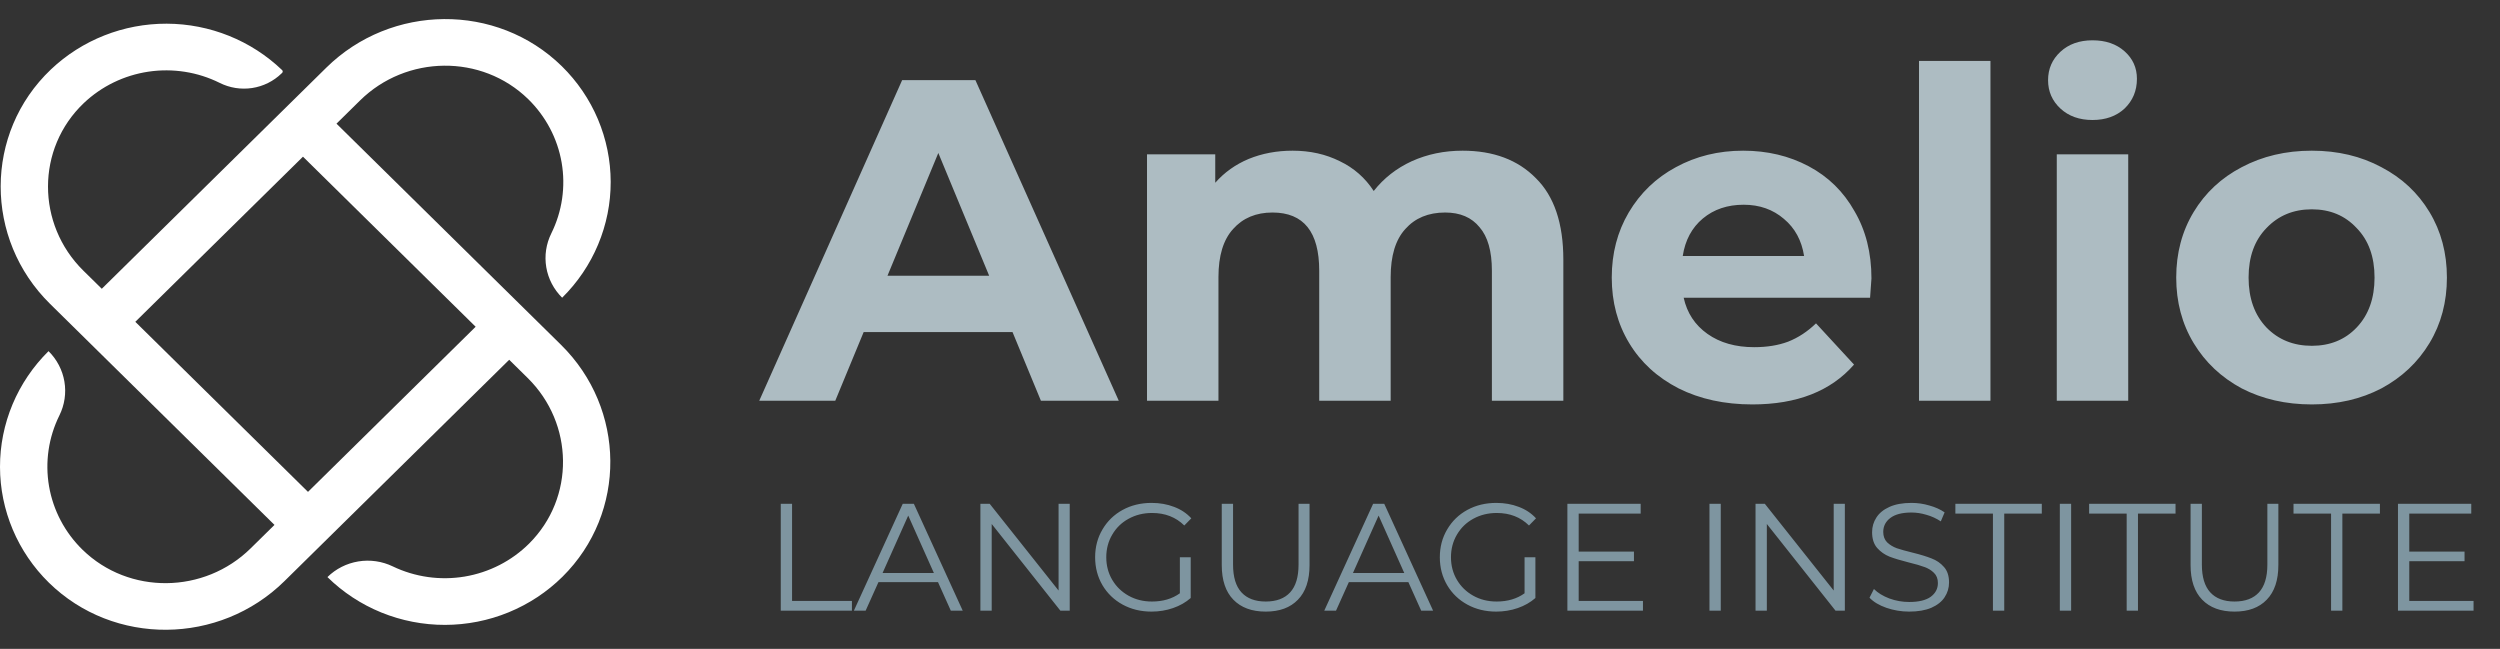 <svg width="131" height="34" viewBox="0 0 131 34" fill="none" xmlns="http://www.w3.org/2000/svg">
<rect x="0" y="0" width="131" height="34" fill="#333333" stroke="none"/>
<path d="M17.632 6.48L18.867 5.264C21.291 2.877 25.237 2.818 27.674 5.191C28.598 6.093 29.212 7.256 29.43 8.519C29.647 9.782 29.458 11.08 28.888 12.231C28.615 12.781 28.523 13.401 28.625 14.005C28.727 14.609 29.018 15.166 29.457 15.6C30.265 14.802 30.905 13.856 31.341 12.814C31.778 11.773 32.002 10.658 32 9.531C31.998 8.405 31.771 7.29 31.332 6.249C30.893 5.209 30.25 4.265 29.44 3.47C26.031 0.131 20.498 0.198 17.099 3.545L5.334 15.132L4.366 14.18C1.902 11.752 1.886 7.784 4.394 5.399C5.323 4.519 6.506 3.945 7.78 3.755C9.054 3.566 10.356 3.77 11.507 4.341C12.033 4.606 12.63 4.701 13.213 4.612C13.796 4.523 14.336 4.254 14.756 3.845L14.786 3.816C14.795 3.807 14.802 3.796 14.807 3.784C14.812 3.772 14.815 3.759 14.815 3.746C14.815 3.733 14.812 3.72 14.807 3.708C14.802 3.696 14.795 3.685 14.786 3.676C13.166 2.122 10.996 1.248 8.735 1.241C6.474 1.234 4.298 2.094 2.669 3.638C-0.841 6.975 -0.828 12.524 2.621 15.921L14.383 27.505L13.133 28.735C10.71 31.123 6.763 31.182 4.326 28.808C3.402 27.907 2.788 26.743 2.57 25.481C2.353 24.218 2.542 22.92 3.112 21.769C3.385 21.219 3.477 20.599 3.375 19.995C3.273 19.391 2.982 18.833 2.543 18.4C1.735 19.198 1.095 20.144 0.658 21.185C0.222 22.227 -0.002 23.342 8.74824e-06 24.469C0.002 25.595 0.229 26.71 0.668 27.75C1.107 28.79 1.75 29.735 2.56 30.53C5.969 33.869 11.502 33.802 14.902 30.454L26.682 18.852L27.652 19.808C30.076 22.196 30.136 26.082 27.726 28.483C26.811 29.393 25.63 29.997 24.348 30.212C23.066 30.426 21.748 30.24 20.579 29.678C20.02 29.409 19.39 29.318 18.777 29.419C18.164 29.52 17.597 29.806 17.158 30.239C17.967 31.035 18.928 31.666 19.985 32.096C21.043 32.525 22.175 32.746 23.319 32.744C24.463 32.742 25.595 32.519 26.651 32.086C27.707 31.653 28.666 31.02 29.474 30.222C32.863 26.865 32.796 21.415 29.397 18.068L17.632 6.48ZM16.139 25.774L7.09 16.863L15.876 8.21L24.924 17.122L16.139 25.774Z" fill="white"/>
<path d="M53.056 17.4H45.256L43.768 21H39.784L47.272 4.2H51.112L58.624 21H54.544L53.056 17.4ZM51.832 14.448L49.168 8.016L46.504 14.448H51.832ZM76.639 7.896C78.255 7.896 79.535 8.376 80.479 9.336C81.439 10.28 81.919 11.704 81.919 13.608V21H78.175V14.184C78.175 13.16 77.959 12.4 77.527 11.904C77.111 11.392 76.511 11.136 75.727 11.136C74.847 11.136 74.151 11.424 73.639 12C73.127 12.56 72.871 13.4 72.871 14.52V21H69.127V14.184C69.127 12.152 68.311 11.136 66.679 11.136C65.815 11.136 65.127 11.424 64.615 12C64.103 12.56 63.847 13.4 63.847 14.52V21H60.103V8.088H63.679V9.576C64.159 9.032 64.743 8.616 65.431 8.328C66.135 8.04 66.903 7.896 67.735 7.896C68.647 7.896 69.471 8.08 70.207 8.448C70.943 8.8 71.535 9.32 71.983 10.008C72.511 9.336 73.175 8.816 73.975 8.448C74.791 8.08 75.679 7.896 76.639 7.896ZM98.064 14.592C98.064 14.64 98.04 14.976 97.992 15.6H88.224C88.4 16.4 88.816 17.032 89.472 17.496C90.127 17.96 90.944 18.192 91.919 18.192C92.591 18.192 93.183 18.096 93.695 17.904C94.224 17.696 94.712 17.376 95.159 16.944L97.151 19.104C95.936 20.496 94.159 21.192 91.823 21.192C90.368 21.192 89.079 20.912 87.96 20.352C86.84 19.776 85.975 18.984 85.368 17.976C84.76 16.968 84.456 15.824 84.456 14.544C84.456 13.28 84.751 12.144 85.344 11.136C85.951 10.112 86.775 9.32 87.816 8.76C88.871 8.184 90.047 7.896 91.344 7.896C92.608 7.896 93.751 8.168 94.775 8.712C95.799 9.256 96.6 10.04 97.175 11.064C97.767 12.072 98.064 13.248 98.064 14.592ZM91.368 10.728C90.519 10.728 89.808 10.968 89.231 11.448C88.656 11.928 88.303 12.584 88.175 13.416H94.535C94.407 12.6 94.055 11.952 93.48 11.472C92.903 10.976 92.2 10.728 91.368 10.728ZM100.556 3.192H104.3V21H100.556V3.192ZM107.775 8.088H111.519V21H107.775V8.088ZM109.647 6.288C108.959 6.288 108.399 6.088 107.967 5.688C107.535 5.288 107.319 4.792 107.319 4.2C107.319 3.608 107.535 3.112 107.967 2.712C108.399 2.312 108.959 2.112 109.647 2.112C110.335 2.112 110.895 2.304 111.327 2.688C111.759 3.072 111.975 3.552 111.975 4.128C111.975 4.752 111.759 5.272 111.327 5.688C110.895 6.088 110.335 6.288 109.647 6.288ZM121.138 21.192C119.778 21.192 118.554 20.912 117.466 20.352C116.394 19.776 115.554 18.984 114.946 17.976C114.338 16.968 114.034 15.824 114.034 14.544C114.034 13.264 114.338 12.12 114.946 11.112C115.554 10.104 116.394 9.32 117.466 8.76C118.554 8.184 119.778 7.896 121.138 7.896C122.498 7.896 123.714 8.184 124.786 8.76C125.858 9.32 126.698 10.104 127.306 11.112C127.914 12.12 128.218 13.264 128.218 14.544C128.218 15.824 127.914 16.968 127.306 17.976C126.698 18.984 125.858 19.776 124.786 20.352C123.714 20.912 122.498 21.192 121.138 21.192ZM121.138 18.12C122.098 18.12 122.882 17.8 123.49 17.16C124.114 16.504 124.426 15.632 124.426 14.544C124.426 13.456 124.114 12.592 123.49 11.952C122.882 11.296 122.098 10.968 121.138 10.968C120.178 10.968 119.386 11.296 118.762 11.952C118.138 12.592 117.826 13.456 117.826 14.544C117.826 15.632 118.138 16.504 118.762 17.16C119.386 17.8 120.178 18.12 121.138 18.12Z" fill="#ADBCC2"/>
<path d="M40.912 26.4H41.504V31.488H44.64V32H40.912V26.4ZM49.151 30.504H46.031L45.359 32H44.743L47.303 26.4H47.887L50.447 32H49.823L49.151 30.504ZM48.935 30.024L47.591 27.016L46.247 30.024H48.935ZM56.053 26.4V32H55.565L51.965 27.456V32H51.373V26.4H51.861L55.469 30.944V26.4H56.053ZM61.825 29.2H62.393V31.336C62.131 31.565 61.822 31.741 61.465 31.864C61.107 31.987 60.731 32.048 60.337 32.048C59.777 32.048 59.273 31.925 58.825 31.68C58.377 31.435 58.025 31.096 57.769 30.664C57.513 30.227 57.385 29.739 57.385 29.2C57.385 28.661 57.513 28.176 57.769 27.744C58.025 27.307 58.377 26.965 58.825 26.72C59.273 26.475 59.779 26.352 60.345 26.352C60.771 26.352 61.163 26.421 61.521 26.56C61.878 26.693 62.179 26.893 62.425 27.16L62.057 27.536C61.614 27.099 61.051 26.88 60.369 26.88C59.915 26.88 59.505 26.981 59.137 27.184C58.774 27.381 58.489 27.659 58.281 28.016C58.073 28.368 57.969 28.763 57.969 29.2C57.969 29.637 58.073 30.032 58.281 30.384C58.489 30.736 58.774 31.013 59.137 31.216C59.499 31.419 59.907 31.52 60.361 31.52C60.937 31.52 61.425 31.376 61.825 31.088V29.2ZM66.324 32.048C65.599 32.048 65.034 31.84 64.628 31.424C64.223 31.008 64.02 30.403 64.02 29.608V26.4H64.612V29.584C64.612 30.235 64.759 30.72 65.052 31.04C65.346 31.36 65.77 31.52 66.324 31.52C66.884 31.52 67.311 31.36 67.604 31.04C67.898 30.72 68.044 30.235 68.044 29.584V26.4H68.62V29.608C68.62 30.403 68.418 31.008 68.012 31.424C67.612 31.84 67.05 32.048 66.324 32.048ZM73.799 30.504H70.679L70.007 32H69.391L71.951 26.4H72.535L75.095 32H74.471L73.799 30.504ZM73.583 30.024L72.239 27.016L70.895 30.024H73.583ZM79.887 29.2H80.455V31.336C80.194 31.565 79.885 31.741 79.527 31.864C79.17 31.987 78.794 32.048 78.399 32.048C77.839 32.048 77.335 31.925 76.887 31.68C76.439 31.435 76.087 31.096 75.831 30.664C75.575 30.227 75.447 29.739 75.447 29.2C75.447 28.661 75.575 28.176 75.831 27.744C76.087 27.307 76.439 26.965 76.887 26.72C77.335 26.475 77.842 26.352 78.407 26.352C78.834 26.352 79.226 26.421 79.583 26.56C79.941 26.693 80.242 26.893 80.487 27.16L80.119 27.536C79.677 27.099 79.114 26.88 78.431 26.88C77.978 26.88 77.567 26.981 77.199 27.184C76.837 27.381 76.551 27.659 76.343 28.016C76.135 28.368 76.031 28.763 76.031 29.2C76.031 29.637 76.135 30.032 76.343 30.384C76.551 30.736 76.837 31.013 77.199 31.216C77.562 31.419 77.97 31.52 78.423 31.52C78.999 31.52 79.487 31.376 79.887 31.088V29.2ZM86.091 31.488V32H82.131V26.4H85.971V26.912H82.723V28.904H85.619V29.408H82.723V31.488H86.091ZM89.576 26.4H90.168V32H89.576V26.4ZM96.67 26.4V32H96.182L92.582 27.456V32H91.99V26.4H92.478L96.086 30.944V26.4H96.67ZM100.042 32.048C99.626 32.048 99.226 31.981 98.842 31.848C98.463 31.715 98.17 31.539 97.962 31.32L98.194 30.864C98.397 31.067 98.666 31.232 99.002 31.36C99.338 31.483 99.685 31.544 100.042 31.544C100.543 31.544 100.919 31.453 101.17 31.272C101.421 31.085 101.546 30.845 101.546 30.552C101.546 30.328 101.477 30.149 101.338 30.016C101.205 29.883 101.039 29.781 100.842 29.712C100.645 29.637 100.37 29.557 100.018 29.472C99.597 29.365 99.261 29.264 99.01 29.168C98.759 29.067 98.543 28.915 98.362 28.712C98.186 28.509 98.098 28.235 98.098 27.888C98.098 27.605 98.173 27.349 98.322 27.12C98.471 26.885 98.701 26.699 99.01 26.56C99.319 26.421 99.703 26.352 100.162 26.352C100.482 26.352 100.794 26.397 101.098 26.488C101.407 26.573 101.674 26.693 101.898 26.848L101.698 27.32C101.463 27.165 101.213 27.051 100.946 26.976C100.679 26.896 100.418 26.856 100.162 26.856C99.671 26.856 99.301 26.952 99.05 27.144C98.805 27.331 98.682 27.573 98.682 27.872C98.682 28.096 98.749 28.277 98.882 28.416C99.021 28.549 99.191 28.653 99.394 28.728C99.602 28.797 99.879 28.875 100.226 28.96C100.637 29.061 100.967 29.163 101.218 29.264C101.474 29.36 101.69 29.509 101.866 29.712C102.042 29.909 102.13 30.179 102.13 30.52C102.13 30.803 102.053 31.061 101.898 31.296C101.749 31.525 101.517 31.709 101.202 31.848C100.887 31.981 100.501 32.048 100.042 32.048ZM104.43 26.912H102.462V26.4H106.99V26.912H105.022V32H104.43V26.912ZM107.935 26.4H108.527V32H107.935V26.4ZM111.438 26.912H109.47V26.4H113.998V26.912H112.03V32H111.438V26.912ZM117.09 32.048C116.365 32.048 115.799 31.84 115.394 31.424C114.989 31.008 114.786 30.403 114.786 29.608V26.4H115.378V29.584C115.378 30.235 115.525 30.72 115.818 31.04C116.111 31.36 116.535 31.52 117.09 31.52C117.65 31.52 118.077 31.36 118.37 31.04C118.663 30.72 118.81 30.235 118.81 29.584V26.4H119.386V29.608C119.386 30.403 119.183 31.008 118.778 31.424C118.378 31.84 117.815 32.048 117.09 32.048ZM122.148 26.912H120.18V26.4H124.708V26.912H122.74V32H122.148V26.912ZM129.614 31.488V32H125.654V26.4H129.494V26.912H126.246V28.904H129.142V29.408H126.246V31.488H129.614Z" fill="#7E95A0"/>
</svg>
